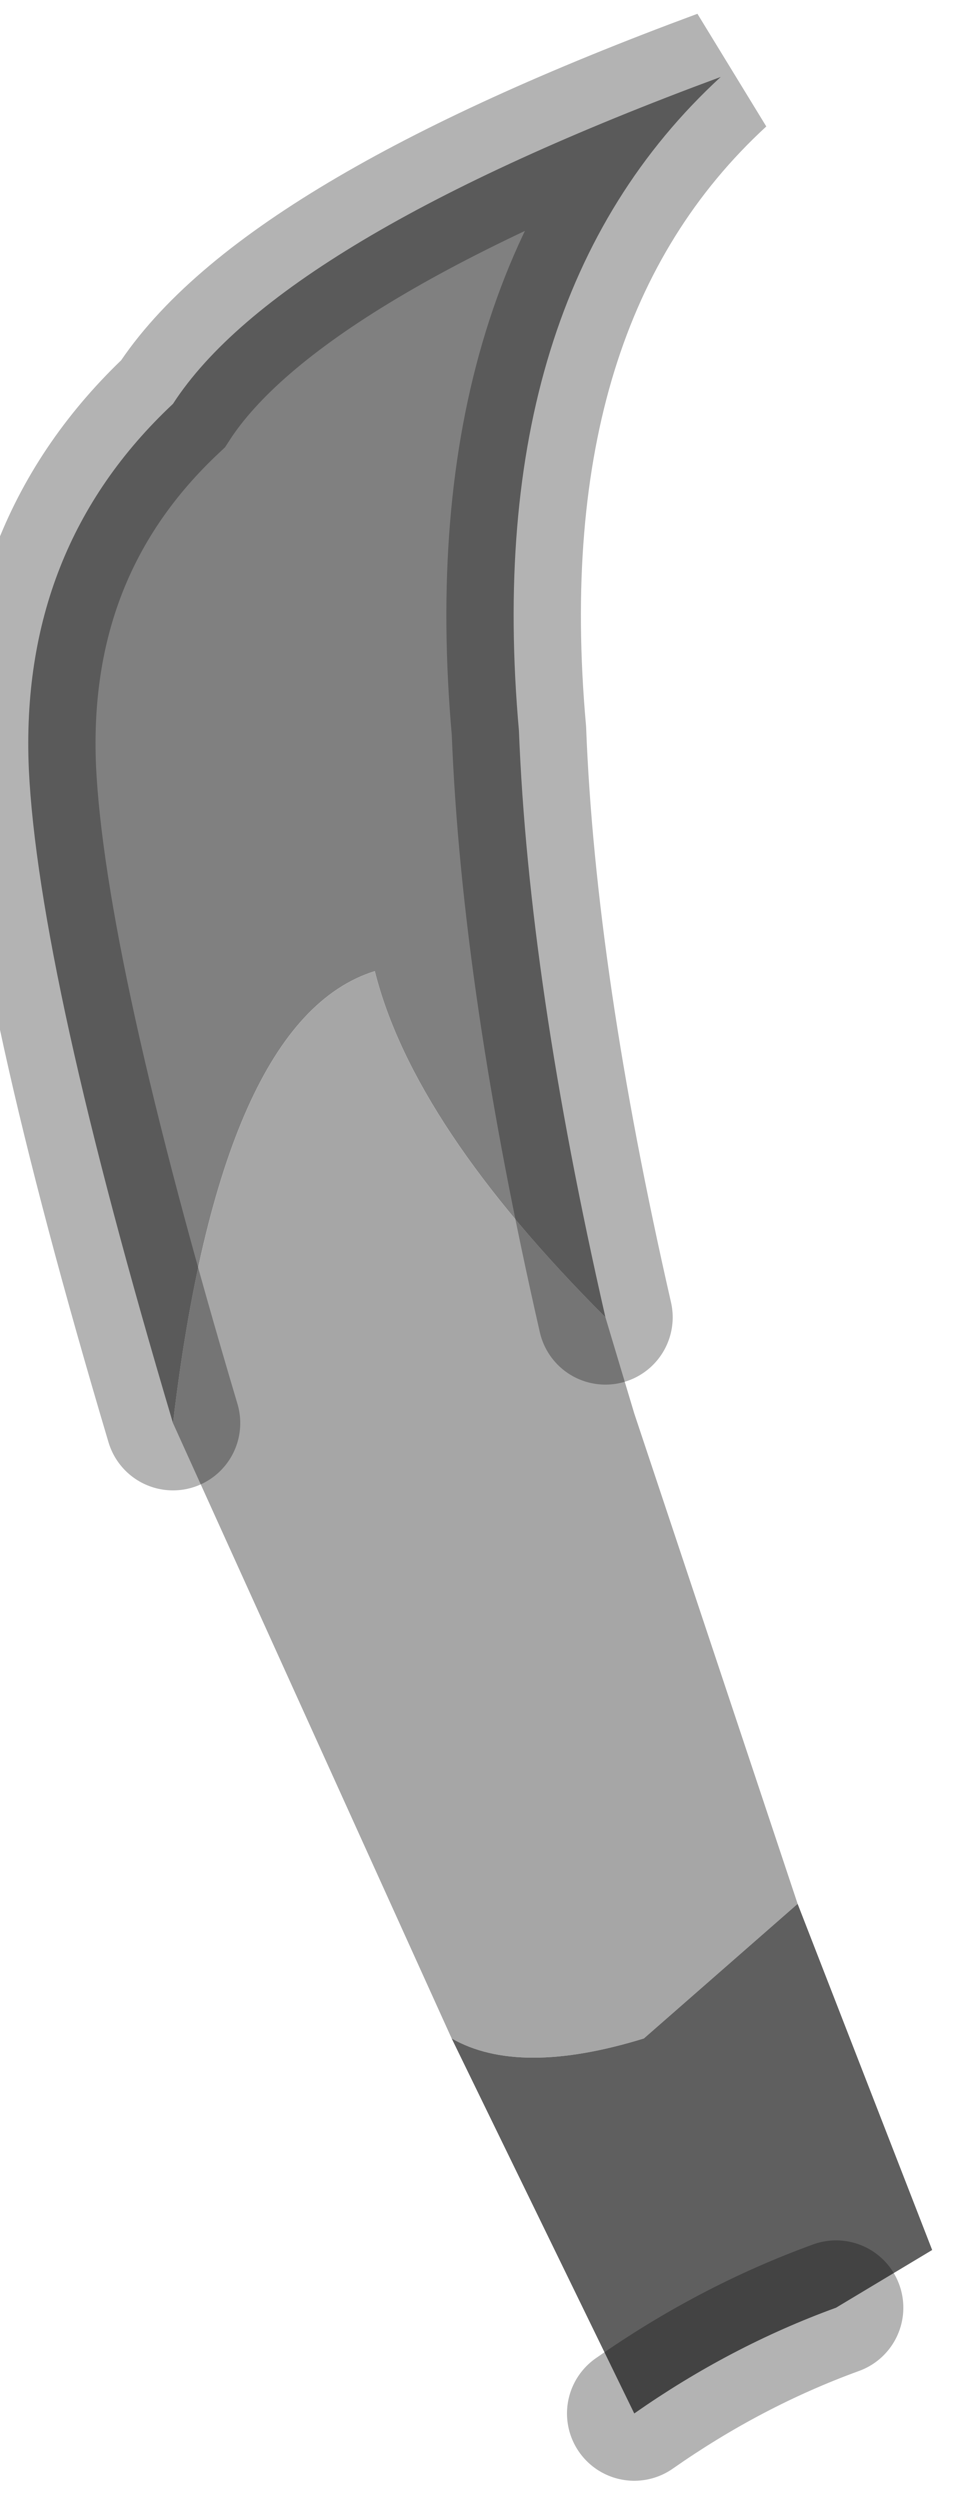 <?xml version="1.0" encoding="utf-8"?>
<svg version="1.1" id="Layer_1"
xmlns="http://www.w3.org/2000/svg"
xmlns:xlink="http://www.w3.org/1999/xlink"
width="5px" height="13px"
xml:space="preserve">
<g id="PathID_1647" transform="matrix(1, 0, 0, 1, 0.15, 0.4)">
<path style="fill:#808080;fill-opacity:1" d="M1.8 4.65Q1 4.9 0.75 7Q0.05 4.65 0 3.6Q-0.05 2.45 0.75 1.7Q1.3 0.85 3.6 0Q2.35 1.15 2.55 3.4Q2.6 4.7 3 6.45Q2 5.45 1.8 4.65" />
<path style="fill:#A6A6A6;fill-opacity:1" d="M3.2 10.2Q2.55 10.4 2.2 10.2L0.75 7Q1 4.9 1.8 4.65Q2 5.45 3 6.45L3.15 6.95L4 9.5L3.2 10.2" />
<path style="fill:#5F5F5F;fill-opacity:1" d="M4 9.5L4.7 11.3L4.2 11.6Q3.65 11.8 3.15 12.15L2.2 10.2Q2.55 10.4 3.2 10.2L4 9.5" />
<path style="fill:none;stroke-width:0.7;stroke-linecap:round;stroke-linejoin:miter;stroke-miterlimit:5;stroke:#000000;stroke-opacity:0.298" d="M0.75 7Q0.05 4.65 0 3.6Q-0.05 2.45 0.75 1.7Q1.3 0.85 3.6 0Q2.35 1.15 2.55 3.4Q2.6 4.7 3 6.45" />
<path style="fill:none;stroke-width:0.7;stroke-linecap:round;stroke-linejoin:miter;stroke-miterlimit:5;stroke:#000000;stroke-opacity:0.298" d="M4.2 11.6Q3.65 11.8 3.15 12.15" />
</g>
</svg>
